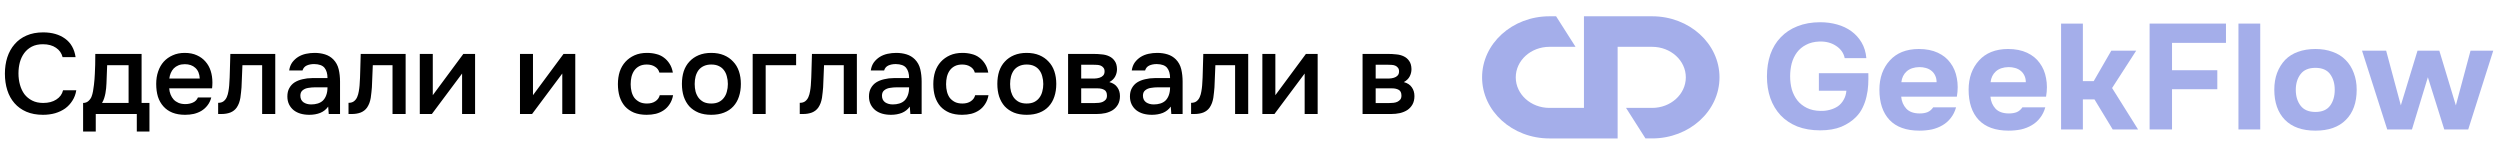 <svg width="307" height="18" viewBox="0 0 307 18" fill="none" xmlns="http://www.w3.org/2000/svg">
<path d="M191.089 2H190.27C185.703 2 182.001 5.358 182 9.5C182 13.642 185.703 17 190.27 17H194.509H198.645V13.25V5.75H202.884C205.168 5.75 207.019 7.429 207.019 9.5C207.019 11.571 205.168 13.25 202.884 13.25H199.678L202.065 16.999H202.884C207.451 16.999 211.154 13.642 211.154 9.5C211.154 5.358 207.451 2 202.884 2H198.645H194.509V5.75V13.25H190.27C187.986 13.25 186.135 11.571 186.135 9.5C186.135 7.429 187.987 5.75 190.27 5.75H193.476L191.089 2Z" fill="#A4AEEA"/>
<path d="M219.829 9.377C219.829 9.94 219.898 10.479 220.037 10.993C220.189 11.495 220.417 11.942 220.721 12.334C221.024 12.713 221.41 13.019 221.879 13.252C222.347 13.484 222.904 13.607 223.549 13.619C223.941 13.631 224.321 13.588 224.688 13.49C225.068 13.392 225.403 13.245 225.694 13.05C225.985 12.841 226.219 12.578 226.396 12.26C226.586 11.942 226.7 11.568 226.738 11.14H223.359V8.992H229.433C229.446 9.457 229.44 9.934 229.414 10.424C229.389 10.914 229.32 11.391 229.206 11.856C229.104 12.321 228.946 12.774 228.731 13.215C228.529 13.643 228.257 14.029 227.915 14.372C227.434 14.861 226.833 15.259 226.112 15.565C225.39 15.859 224.523 16.006 223.511 16.006C222.461 16.006 221.524 15.847 220.702 15.528C219.892 15.198 219.208 14.739 218.652 14.151C218.107 13.564 217.69 12.866 217.399 12.058C217.12 11.25 216.981 10.363 216.981 9.396C216.981 8.404 217.12 7.498 217.399 6.678C217.69 5.858 218.114 5.16 218.671 4.585C219.227 3.997 219.911 3.544 220.721 3.226C221.543 2.896 222.48 2.73 223.53 2.73C224.251 2.73 224.941 2.822 225.599 3.006C226.257 3.189 226.839 3.465 227.345 3.832C227.852 4.199 228.269 4.658 228.598 5.209C228.927 5.76 229.123 6.403 229.187 7.137H226.529C226.403 6.513 226.048 6.011 225.466 5.632C224.897 5.252 224.213 5.075 223.416 5.099C222.783 5.124 222.239 5.258 221.784 5.503C221.328 5.736 220.955 6.048 220.664 6.439C220.373 6.831 220.158 7.284 220.018 7.798C219.892 8.3 219.829 8.826 219.829 9.377Z" fill="#A4AEEA"/>
<path d="M235.745 13.931C236.125 13.931 236.448 13.876 236.713 13.766C236.992 13.643 237.219 13.447 237.397 13.178H240.206C240.067 13.68 239.852 14.114 239.561 14.482C239.282 14.849 238.941 15.149 238.536 15.382C238.143 15.614 237.707 15.785 237.226 15.896C236.745 15.993 236.239 16.043 235.707 16.043C234.087 16.043 232.86 15.602 232.025 14.72C231.202 13.839 230.791 12.603 230.791 11.011C230.791 10.289 230.898 9.622 231.114 9.01C231.341 8.398 231.658 7.872 232.063 7.431C232.468 6.978 232.968 6.629 233.562 6.384C234.17 6.14 234.859 6.017 235.631 6.017C236.53 6.017 237.308 6.17 237.966 6.476C238.624 6.782 239.143 7.205 239.523 7.743C239.915 8.269 240.174 8.888 240.301 9.598C240.44 10.308 240.44 11.066 240.301 11.874H233.467C233.518 12.45 233.727 12.939 234.094 13.343C234.461 13.735 235.011 13.931 235.745 13.931ZM237.814 10.093C237.814 9.787 237.757 9.518 237.643 9.285C237.53 9.041 237.378 8.845 237.188 8.698C236.998 8.539 236.77 8.422 236.505 8.349C236.251 8.276 235.986 8.239 235.707 8.239C235.037 8.251 234.511 8.429 234.132 8.771C233.765 9.102 233.55 9.543 233.486 10.093H237.814Z" fill="#A4AEEA"/>
<path d="M246.701 13.931C247.08 13.931 247.403 13.876 247.669 13.766C247.947 13.643 248.175 13.447 248.352 13.178H251.161C251.022 13.68 250.807 14.114 250.516 14.482C250.238 14.849 249.896 15.149 249.491 15.382C249.099 15.614 248.662 15.785 248.181 15.896C247.7 15.993 247.194 16.043 246.663 16.043C245.043 16.043 243.815 15.602 242.98 14.72C242.158 13.839 241.746 12.603 241.746 11.011C241.746 10.289 241.854 9.622 242.069 9.01C242.297 8.398 242.613 7.872 243.018 7.431C243.423 6.978 243.923 6.629 244.518 6.384C245.125 6.14 245.815 6.017 246.587 6.017C247.485 6.017 248.264 6.17 248.922 6.476C249.58 6.782 250.098 7.205 250.478 7.743C250.87 8.269 251.13 8.888 251.256 9.598C251.396 10.308 251.396 11.066 251.256 11.874H244.423C244.473 12.45 244.682 12.939 245.049 13.343C245.416 13.735 245.967 13.931 246.701 13.931ZM248.77 10.093C248.77 9.787 248.713 9.518 248.599 9.285C248.485 9.041 248.333 8.845 248.143 8.698C247.953 8.539 247.726 8.422 247.46 8.349C247.207 8.276 246.941 8.239 246.663 8.239C245.992 8.251 245.467 8.429 245.087 8.771C244.72 9.102 244.505 9.543 244.442 10.093H248.77Z" fill="#A4AEEA"/>
<path d="M255.777 12.205V15.896H253.1V2.896H255.777V9.965H257.106L259.27 6.219H262.326L259.364 10.809L262.553 15.896H259.44L257.201 12.205H255.777Z" fill="#A4AEEA"/>
<path d="M273.349 2.896V5.264H266.724V8.624H272.286V10.956H266.724V15.896H263.972V2.896H273.349Z" fill="#A4AEEA"/>
<path d="M277.558 15.896H274.882V2.896H277.558V15.896Z" fill="#A4AEEA"/>
<path d="M284.333 8.331C283.511 8.331 282.903 8.588 282.511 9.102C282.119 9.616 281.923 10.259 281.923 11.03C281.923 11.813 282.119 12.462 282.511 12.976C282.903 13.49 283.511 13.747 284.333 13.747C285.156 13.747 285.757 13.49 286.137 12.976C286.516 12.462 286.706 11.813 286.706 11.03C286.706 10.259 286.516 9.616 286.137 9.102C285.757 8.588 285.156 8.331 284.333 8.331ZM284.333 16.043C282.713 16.043 281.467 15.602 280.594 14.72C279.721 13.827 279.284 12.591 279.284 11.011C279.284 10.252 279.398 9.567 279.626 8.955C279.866 8.331 280.195 7.798 280.613 7.358C281.043 6.917 281.568 6.586 282.188 6.366C282.821 6.133 283.536 6.017 284.333 6.017C285.118 6.017 285.82 6.133 286.44 6.366C287.073 6.586 287.604 6.917 288.035 7.358C288.478 7.798 288.813 8.331 289.041 8.955C289.281 9.567 289.401 10.252 289.401 11.011C289.401 12.603 288.959 13.839 288.073 14.72C287.2 15.602 285.953 16.043 284.333 16.043Z" fill="#A4AEEA"/>
<path d="M293.151 15.896L290.057 6.219H293.018L294.822 12.939L296.872 6.219H299.548L301.579 12.939L303.382 6.219H306.173L303.098 15.896H300.156L298.143 9.487L296.188 15.896H293.151Z" fill="#A4AEEA"/>
<path d="M5.264 5.432C4.741 5.432 4.289 5.53 3.906 5.726C3.533 5.922 3.225 6.183 2.982 6.51C2.739 6.837 2.557 7.219 2.436 7.658C2.324 8.087 2.268 8.54 2.268 9.016C2.268 9.501 2.329 9.963 2.45 10.402C2.571 10.841 2.753 11.228 2.996 11.564C3.248 11.891 3.565 12.152 3.948 12.348C4.331 12.544 4.783 12.642 5.306 12.642C5.95 12.642 6.487 12.502 6.916 12.222C7.355 11.942 7.63 11.564 7.742 11.088H9.366C9.291 11.564 9.133 11.989 8.89 12.362C8.657 12.735 8.363 13.053 8.008 13.314C7.653 13.566 7.243 13.762 6.776 13.902C6.309 14.033 5.81 14.098 5.278 14.098C4.503 14.098 3.822 13.972 3.234 13.72C2.655 13.468 2.17 13.118 1.778 12.67C1.386 12.222 1.092 11.69 0.896 11.074C0.7 10.458 0.602 9.781 0.602 9.044C0.602 8.325 0.7 7.658 0.896 7.042C1.101 6.417 1.4 5.88 1.792 5.432C2.184 4.975 2.669 4.62 3.248 4.368C3.836 4.107 4.517 3.976 5.292 3.976C6.384 3.976 7.285 4.233 7.994 4.746C8.703 5.259 9.133 6.015 9.282 7.014H7.686C7.565 6.529 7.294 6.146 6.874 5.866C6.454 5.577 5.917 5.432 5.264 5.432ZM11.647 9.044C11.665 8.736 11.68 8.372 11.689 7.952C11.698 7.523 11.703 7.079 11.703 6.622H17.387V12.642H18.353V16.156H16.799V14H11.759V16.156H10.205V12.642C10.476 12.642 10.7 12.558 10.877 12.39C11.063 12.213 11.19 12.026 11.255 11.83C11.32 11.662 11.376 11.452 11.423 11.2C11.47 10.939 11.507 10.682 11.535 10.43C11.563 10.178 11.586 9.945 11.605 9.73C11.623 9.515 11.637 9.287 11.647 9.044ZM15.791 8.008H13.159C13.14 8.344 13.126 8.708 13.117 9.1C13.107 9.492 13.094 9.87 13.075 10.234C13.066 10.439 13.052 10.64 13.033 10.836C13.014 11.023 12.986 11.223 12.949 11.438C12.912 11.643 12.86 11.849 12.795 12.054C12.729 12.259 12.641 12.455 12.529 12.642H15.791V8.008ZM20.778 10.85C20.796 11.121 20.852 11.373 20.946 11.606C21.039 11.839 21.165 12.045 21.324 12.222C21.482 12.39 21.678 12.525 21.912 12.628C22.154 12.731 22.434 12.782 22.752 12.782C23.088 12.782 23.396 12.721 23.676 12.6C23.965 12.479 24.175 12.269 24.306 11.97H25.944C25.85 12.343 25.696 12.665 25.482 12.936C25.276 13.207 25.029 13.431 24.74 13.608C24.46 13.776 24.147 13.902 23.802 13.986C23.466 14.061 23.106 14.098 22.724 14.098C22.136 14.098 21.618 14.009 21.17 13.832C20.731 13.655 20.362 13.398 20.064 13.062C19.765 12.726 19.541 12.329 19.392 11.872C19.252 11.405 19.182 10.883 19.182 10.304C19.182 9.744 19.261 9.235 19.42 8.778C19.578 8.311 19.807 7.91 20.106 7.574C20.414 7.238 20.782 6.977 21.212 6.79C21.641 6.594 22.131 6.496 22.682 6.496C23.26 6.496 23.76 6.594 24.18 6.79C24.6 6.977 24.95 7.233 25.23 7.56C25.519 7.887 25.734 8.269 25.874 8.708C26.014 9.147 26.084 9.623 26.084 10.136C26.084 10.379 26.07 10.617 26.042 10.85H20.778ZM24.53 9.646C24.502 9.067 24.32 8.629 23.984 8.33C23.657 8.031 23.228 7.882 22.696 7.882C22.397 7.882 22.136 7.929 21.912 8.022C21.688 8.115 21.496 8.241 21.338 8.4C21.188 8.559 21.067 8.745 20.974 8.96C20.88 9.175 20.82 9.403 20.792 9.646H24.53ZM28.146 10.486C28.192 9.851 28.221 9.221 28.23 8.596C28.248 7.961 28.267 7.303 28.286 6.622H33.802V14H32.192V8.008H29.77C29.751 8.465 29.733 8.923 29.714 9.38C29.704 9.828 29.686 10.276 29.658 10.724C29.648 10.892 29.63 11.093 29.602 11.326C29.583 11.55 29.555 11.779 29.518 12.012C29.48 12.236 29.424 12.451 29.35 12.656C29.275 12.852 29.182 13.034 29.07 13.202C28.874 13.482 28.613 13.687 28.286 13.818C27.968 13.939 27.6 14 27.18 14H26.788V12.628C27.068 12.628 27.292 12.563 27.46 12.432C27.637 12.292 27.768 12.119 27.852 11.914C27.945 11.699 28.011 11.471 28.048 11.228C28.095 10.976 28.127 10.729 28.146 10.486ZM40.3 13.09C40.057 13.435 39.735 13.692 39.334 13.86C38.932 14.019 38.484 14.098 37.99 14.098C37.598 14.098 37.239 14.051 36.912 13.958C36.594 13.865 36.315 13.725 36.072 13.538C35.829 13.342 35.638 13.104 35.498 12.824C35.358 12.535 35.288 12.208 35.288 11.844C35.288 11.443 35.367 11.102 35.526 10.822C35.684 10.533 35.899 10.299 36.17 10.122C36.45 9.945 36.776 9.814 37.15 9.73C37.523 9.637 37.915 9.59 38.326 9.59H40.216C40.216 9.049 40.094 8.629 39.852 8.33C39.609 8.031 39.184 7.877 38.578 7.868C38.223 7.868 37.915 7.929 37.654 8.05C37.402 8.171 37.234 8.372 37.15 8.652H35.512C35.568 8.26 35.694 7.929 35.89 7.658C36.095 7.387 36.338 7.163 36.618 6.986C36.907 6.809 37.224 6.683 37.57 6.608C37.925 6.533 38.279 6.496 38.634 6.496C39.091 6.496 39.516 6.557 39.908 6.678C40.3 6.799 40.641 7.005 40.93 7.294C41.257 7.63 41.476 8.031 41.588 8.498C41.7 8.965 41.756 9.473 41.756 10.024V14H40.37L40.3 13.09ZM40.216 10.724H38.676C38.405 10.724 38.135 10.747 37.864 10.794C37.593 10.831 37.36 10.929 37.164 11.088C36.977 11.237 36.884 11.457 36.884 11.746C36.884 12.101 37.01 12.371 37.262 12.558C37.523 12.735 37.84 12.824 38.214 12.824C38.503 12.824 38.769 12.787 39.012 12.712C39.264 12.637 39.478 12.516 39.656 12.348C39.833 12.171 39.968 11.951 40.062 11.69C40.164 11.419 40.216 11.097 40.216 10.724ZM44.156 10.486C44.202 9.851 44.23 9.221 44.24 8.596C44.258 7.961 44.277 7.303 44.296 6.622H49.812V14H48.202V8.008H45.78C45.761 8.465 45.742 8.923 45.724 9.38C45.714 9.828 45.696 10.276 45.668 10.724C45.658 10.892 45.64 11.093 45.612 11.326C45.593 11.55 45.565 11.779 45.528 12.012C45.49 12.236 45.434 12.451 45.36 12.656C45.285 12.852 45.192 13.034 45.08 13.202C44.884 13.482 44.622 13.687 44.296 13.818C43.978 13.939 43.61 14 43.19 14H42.798V12.628C43.078 12.628 43.302 12.563 43.47 12.432C43.647 12.292 43.778 12.119 43.862 11.914C43.955 11.699 44.02 11.471 44.058 11.228C44.104 10.976 44.137 10.729 44.156 10.486ZM53.034 14H51.55V6.622H53.146V11.69L56.898 6.622H58.34V14H56.744V9.03C56.734 9.049 55.498 10.705 53.034 14ZM65.338 14H63.854V6.622H65.45V11.69L69.202 6.622H70.644V14H69.048V9.03C69.039 9.049 67.802 10.705 65.338 14ZM79.407 14.098C78.819 14.098 78.301 14.009 77.853 13.832C77.414 13.645 77.046 13.389 76.747 13.062C76.458 12.726 76.238 12.329 76.089 11.872C75.949 11.405 75.879 10.892 75.879 10.332C75.879 9.772 75.954 9.259 76.103 8.792C76.262 8.325 76.495 7.924 76.803 7.588C77.111 7.252 77.484 6.986 77.923 6.79C78.362 6.594 78.87 6.496 79.449 6.496C79.86 6.496 80.238 6.543 80.583 6.636C80.938 6.72 81.25 6.865 81.521 7.07C81.792 7.266 82.025 7.518 82.221 7.826C82.417 8.125 82.552 8.489 82.627 8.918H80.975C80.891 8.601 80.709 8.358 80.429 8.19C80.158 8.013 79.822 7.924 79.421 7.924C79.066 7.924 78.763 7.989 78.511 8.12C78.259 8.251 78.054 8.428 77.895 8.652C77.736 8.876 77.62 9.137 77.545 9.436C77.48 9.725 77.447 10.029 77.447 10.346C77.447 10.673 77.484 10.981 77.559 11.27C77.634 11.559 77.75 11.811 77.909 12.026C78.077 12.231 78.287 12.399 78.539 12.53C78.791 12.651 79.094 12.712 79.449 12.712C79.869 12.712 80.214 12.619 80.485 12.432C80.765 12.245 80.942 11.998 81.017 11.69H82.655C82.58 12.11 82.44 12.474 82.235 12.782C82.039 13.09 81.796 13.342 81.507 13.538C81.218 13.734 80.896 13.879 80.541 13.972C80.186 14.056 79.808 14.098 79.407 14.098ZM87.338 6.496C87.926 6.496 88.444 6.589 88.892 6.776C89.34 6.963 89.718 7.224 90.026 7.56C90.344 7.887 90.582 8.283 90.74 8.75C90.899 9.217 90.978 9.735 90.978 10.304C90.978 10.883 90.899 11.405 90.74 11.872C90.591 12.329 90.362 12.726 90.054 13.062C89.746 13.398 89.364 13.655 88.906 13.832C88.458 14.009 87.936 14.098 87.338 14.098C86.75 14.098 86.232 14.009 85.784 13.832C85.336 13.645 84.958 13.389 84.65 13.062C84.352 12.726 84.123 12.325 83.964 11.858C83.815 11.391 83.74 10.873 83.74 10.304C83.74 9.735 83.815 9.217 83.964 8.75C84.123 8.283 84.356 7.887 84.664 7.56C84.972 7.224 85.35 6.963 85.798 6.776C86.246 6.589 86.76 6.496 87.338 6.496ZM87.338 12.712C87.702 12.712 88.01 12.651 88.262 12.53C88.524 12.399 88.734 12.227 88.892 12.012C89.06 11.797 89.182 11.545 89.256 11.256C89.34 10.967 89.382 10.654 89.382 10.318C89.382 9.982 89.34 9.669 89.256 9.38C89.182 9.081 89.06 8.825 88.892 8.61C88.734 8.395 88.524 8.227 88.262 8.106C88.01 7.985 87.702 7.924 87.338 7.924C87.002 7.924 86.699 7.985 86.428 8.106C86.167 8.227 85.952 8.395 85.784 8.61C85.626 8.825 85.504 9.081 85.42 9.38C85.346 9.669 85.308 9.982 85.308 10.318C85.308 10.654 85.346 10.967 85.42 11.256C85.504 11.545 85.626 11.797 85.784 12.012C85.952 12.227 86.162 12.399 86.414 12.53C86.676 12.651 86.984 12.712 87.338 12.712ZM92.428 14V6.622H97.763V8.008H94.025V14H92.428ZM99.568 10.486C99.614 9.851 99.642 9.221 99.652 8.596C99.67 7.961 99.689 7.303 99.708 6.622H105.224V14H103.614V8.008H101.192C101.173 8.465 101.154 8.923 101.136 9.38C101.126 9.828 101.108 10.276 101.08 10.724C101.07 10.892 101.052 11.093 101.024 11.326C101.005 11.55 100.977 11.779 100.94 12.012C100.902 12.236 100.846 12.451 100.772 12.656C100.697 12.852 100.604 13.034 100.492 13.202C100.296 13.482 100.034 13.687 99.708 13.818C99.39 13.939 99.022 14 98.602 14H98.21V12.628C98.49 12.628 98.714 12.563 98.882 12.432C99.059 12.292 99.19 12.119 99.274 11.914C99.367 11.699 99.432 11.471 99.47 11.228C99.516 10.976 99.549 10.729 99.568 10.486ZM111.722 13.09C111.479 13.435 111.157 13.692 110.756 13.86C110.354 14.019 109.906 14.098 109.412 14.098C109.02 14.098 108.66 14.051 108.334 13.958C108.016 13.865 107.736 13.725 107.494 13.538C107.251 13.342 107.06 13.104 106.92 12.824C106.78 12.535 106.71 12.208 106.71 11.844C106.71 11.443 106.789 11.102 106.948 10.822C107.106 10.533 107.321 10.299 107.592 10.122C107.872 9.945 108.198 9.814 108.572 9.73C108.945 9.637 109.337 9.59 109.748 9.59H111.638C111.638 9.049 111.516 8.629 111.274 8.33C111.031 8.031 110.606 7.877 110 7.868C109.645 7.868 109.337 7.929 109.076 8.05C108.824 8.171 108.656 8.372 108.572 8.652H106.934C106.99 8.26 107.116 7.929 107.312 7.658C107.517 7.387 107.76 7.163 108.04 6.986C108.329 6.809 108.646 6.683 108.992 6.608C109.346 6.533 109.701 6.496 110.056 6.496C110.513 6.496 110.938 6.557 111.33 6.678C111.722 6.799 112.062 7.005 112.352 7.294C112.678 7.63 112.898 8.031 113.01 8.498C113.122 8.965 113.178 9.473 113.178 10.024V14H111.792L111.722 13.09ZM111.638 10.724H110.098C109.827 10.724 109.556 10.747 109.286 10.794C109.015 10.831 108.782 10.929 108.586 11.088C108.399 11.237 108.306 11.457 108.306 11.746C108.306 12.101 108.432 12.371 108.684 12.558C108.945 12.735 109.262 12.824 109.636 12.824C109.925 12.824 110.191 12.787 110.434 12.712C110.686 12.637 110.9 12.516 111.078 12.348C111.255 12.171 111.39 11.951 111.484 11.69C111.586 11.419 111.638 11.097 111.638 10.724ZM118.139 14.098C117.551 14.098 117.033 14.009 116.585 13.832C116.147 13.645 115.778 13.389 115.479 13.062C115.19 12.726 114.971 12.329 114.821 11.872C114.681 11.405 114.611 10.892 114.611 10.332C114.611 9.772 114.686 9.259 114.835 8.792C114.994 8.325 115.227 7.924 115.535 7.588C115.843 7.252 116.217 6.986 116.655 6.79C117.094 6.594 117.603 6.496 118.181 6.496C118.592 6.496 118.97 6.543 119.315 6.636C119.67 6.72 119.983 6.865 120.253 7.07C120.524 7.266 120.757 7.518 120.953 7.826C121.149 8.125 121.285 8.489 121.359 8.918H119.707C119.623 8.601 119.441 8.358 119.161 8.19C118.891 8.013 118.555 7.924 118.153 7.924C117.799 7.924 117.495 7.989 117.243 8.12C116.991 8.251 116.786 8.428 116.627 8.652C116.469 8.876 116.352 9.137 116.277 9.436C116.212 9.725 116.179 10.029 116.179 10.346C116.179 10.673 116.217 10.981 116.291 11.27C116.366 11.559 116.483 11.811 116.641 12.026C116.809 12.231 117.019 12.399 117.271 12.53C117.523 12.651 117.827 12.712 118.181 12.712C118.601 12.712 118.947 12.619 119.217 12.432C119.497 12.245 119.675 11.998 119.749 11.69H121.387C121.313 12.11 121.173 12.474 120.967 12.782C120.771 13.09 120.529 13.342 120.239 13.538C119.95 13.734 119.628 13.879 119.273 13.972C118.919 14.056 118.541 14.098 118.139 14.098ZM126.071 6.496C126.659 6.496 127.177 6.589 127.625 6.776C128.073 6.963 128.451 7.224 128.759 7.56C129.076 7.887 129.314 8.283 129.473 8.75C129.631 9.217 129.711 9.735 129.711 10.304C129.711 10.883 129.631 11.405 129.473 11.872C129.323 12.329 129.095 12.726 128.787 13.062C128.479 13.398 128.096 13.655 127.639 13.832C127.191 14.009 126.668 14.098 126.071 14.098C125.483 14.098 124.965 14.009 124.517 13.832C124.069 13.645 123.691 13.389 123.383 13.062C123.084 12.726 122.855 12.325 122.697 11.858C122.547 11.391 122.473 10.873 122.473 10.304C122.473 9.735 122.547 9.217 122.697 8.75C122.855 8.283 123.089 7.887 123.397 7.56C123.705 7.224 124.083 6.963 124.531 6.776C124.979 6.589 125.492 6.496 126.071 6.496ZM126.071 12.712C126.435 12.712 126.743 12.651 126.995 12.53C127.256 12.399 127.466 12.227 127.625 12.012C127.793 11.797 127.914 11.545 127.989 11.256C128.073 10.967 128.115 10.654 128.115 10.318C128.115 9.982 128.073 9.669 127.989 9.38C127.914 9.081 127.793 8.825 127.625 8.61C127.466 8.395 127.256 8.227 126.995 8.106C126.743 7.985 126.435 7.924 126.071 7.924C125.735 7.924 125.431 7.985 125.161 8.106C124.899 8.227 124.685 8.395 124.517 8.61C124.358 8.825 124.237 9.081 124.153 9.38C124.078 9.669 124.041 9.982 124.041 10.318C124.041 10.654 124.078 10.967 124.153 11.256C124.237 11.545 124.358 11.797 124.517 12.012C124.685 12.227 124.895 12.399 125.147 12.53C125.408 12.651 125.716 12.712 126.071 12.712ZM131.161 6.622H134.311C134.638 6.622 134.969 6.641 135.305 6.678C135.641 6.706 135.944 6.785 136.215 6.916C136.495 7.047 136.719 7.238 136.887 7.49C137.064 7.733 137.158 8.064 137.167 8.484C137.167 8.811 137.092 9.114 136.943 9.394C136.794 9.674 136.556 9.903 136.229 10.08C136.677 10.201 137.004 10.416 137.209 10.724C137.424 11.023 137.531 11.382 137.531 11.802C137.531 12.194 137.452 12.535 137.293 12.824C137.134 13.104 136.924 13.333 136.663 13.51C136.402 13.678 136.098 13.804 135.753 13.888C135.408 13.963 135.044 14 134.661 14H131.161V6.622ZM132.771 7.952V9.646H133.737C133.952 9.646 134.171 9.646 134.395 9.646C134.628 9.637 134.834 9.604 135.011 9.548C135.198 9.492 135.347 9.403 135.459 9.282C135.58 9.161 135.641 8.988 135.641 8.764C135.641 8.568 135.594 8.419 135.501 8.316C135.417 8.204 135.31 8.12 135.179 8.064C135.048 8.008 134.899 7.975 134.731 7.966C134.572 7.957 134.423 7.952 134.283 7.952H132.771ZM134.395 12.656C134.582 12.656 134.764 12.647 134.941 12.628C135.128 12.609 135.291 12.567 135.431 12.502C135.58 12.427 135.702 12.334 135.795 12.222C135.888 12.101 135.935 11.942 135.935 11.746C135.935 11.391 135.823 11.153 135.599 11.032C135.384 10.911 135.118 10.85 134.801 10.85H132.771V12.656H134.395ZM143.769 13.09C143.526 13.435 143.204 13.692 142.803 13.86C142.401 14.019 141.953 14.098 141.459 14.098C141.067 14.098 140.707 14.051 140.381 13.958C140.063 13.865 139.783 13.725 139.541 13.538C139.298 13.342 139.107 13.104 138.967 12.824C138.827 12.535 138.757 12.208 138.757 11.844C138.757 11.443 138.836 11.102 138.995 10.822C139.153 10.533 139.368 10.299 139.639 10.122C139.919 9.945 140.245 9.814 140.619 9.73C140.992 9.637 141.384 9.59 141.795 9.59H143.685C143.685 9.049 143.563 8.629 143.321 8.33C143.078 8.031 142.653 7.877 142.047 7.868C141.692 7.868 141.384 7.929 141.123 8.05C140.871 8.171 140.703 8.372 140.619 8.652H138.981C139.037 8.26 139.163 7.929 139.359 7.658C139.564 7.387 139.807 7.163 140.087 6.986C140.376 6.809 140.693 6.683 141.039 6.608C141.393 6.533 141.748 6.496 142.103 6.496C142.56 6.496 142.985 6.557 143.377 6.678C143.769 6.799 144.109 7.005 144.399 7.294C144.725 7.63 144.945 8.031 145.057 8.498C145.169 8.965 145.225 9.473 145.225 10.024V14H143.839L143.769 13.09ZM143.685 10.724H142.145C141.874 10.724 141.603 10.747 141.333 10.794C141.062 10.831 140.829 10.929 140.633 11.088C140.446 11.237 140.353 11.457 140.353 11.746C140.353 12.101 140.479 12.371 140.731 12.558C140.992 12.735 141.309 12.824 141.683 12.824C141.972 12.824 142.238 12.787 142.481 12.712C142.733 12.637 142.947 12.516 143.125 12.348C143.302 12.171 143.437 11.951 143.531 11.69C143.633 11.419 143.685 11.097 143.685 10.724ZM147.624 10.486C147.671 9.851 147.699 9.221 147.708 8.596C147.727 7.961 147.746 7.303 147.764 6.622H153.28V14H151.67V8.008H149.248C149.23 8.465 149.211 8.923 149.192 9.38C149.183 9.828 149.164 10.276 149.136 10.724C149.127 10.892 149.108 11.093 149.08 11.326C149.062 11.55 149.034 11.779 148.996 12.012C148.959 12.236 148.903 12.451 148.828 12.656C148.754 12.852 148.66 13.034 148.548 13.202C148.352 13.482 148.091 13.687 147.764 13.818C147.447 13.939 147.078 14 146.658 14H146.266V12.628C146.546 12.628 146.77 12.563 146.938 12.432C147.116 12.292 147.246 12.119 147.33 11.914C147.424 11.699 147.489 11.471 147.526 11.228C147.573 10.976 147.606 10.729 147.624 10.486ZM156.502 14H155.018V6.622H156.614V11.69L160.366 6.622H161.808V14H160.212V9.03C160.203 9.049 158.966 10.705 156.502 14ZM167.323 6.622H170.473C170.8 6.622 171.131 6.641 171.467 6.678C171.803 6.706 172.106 6.785 172.377 6.916C172.657 7.047 172.881 7.238 173.049 7.49C173.226 7.733 173.32 8.064 173.329 8.484C173.329 8.811 173.254 9.114 173.105 9.394C172.956 9.674 172.718 9.903 172.391 10.08C172.839 10.201 173.166 10.416 173.371 10.724C173.586 11.023 173.693 11.382 173.693 11.802C173.693 12.194 173.614 12.535 173.455 12.824C173.296 13.104 173.086 13.333 172.825 13.51C172.564 13.678 172.26 13.804 171.915 13.888C171.57 13.963 171.206 14 170.823 14H167.323V6.622ZM168.933 7.952V9.646H169.899C170.114 9.646 170.333 9.646 170.557 9.646C170.79 9.637 170.996 9.604 171.173 9.548C171.36 9.492 171.509 9.403 171.621 9.282C171.742 9.161 171.803 8.988 171.803 8.764C171.803 8.568 171.756 8.419 171.663 8.316C171.579 8.204 171.472 8.12 171.341 8.064C171.21 8.008 171.061 7.975 170.893 7.966C170.734 7.957 170.585 7.952 170.445 7.952H168.933ZM170.557 12.656C170.744 12.656 170.926 12.647 171.103 12.628C171.29 12.609 171.453 12.567 171.593 12.502C171.742 12.427 171.864 12.334 171.957 12.222C172.05 12.101 172.097 11.942 172.097 11.746C172.097 11.391 171.985 11.153 171.761 11.032C171.546 10.911 171.28 10.85 170.963 10.85H168.933V12.656H170.557Z" fill="black"/>
</svg>
